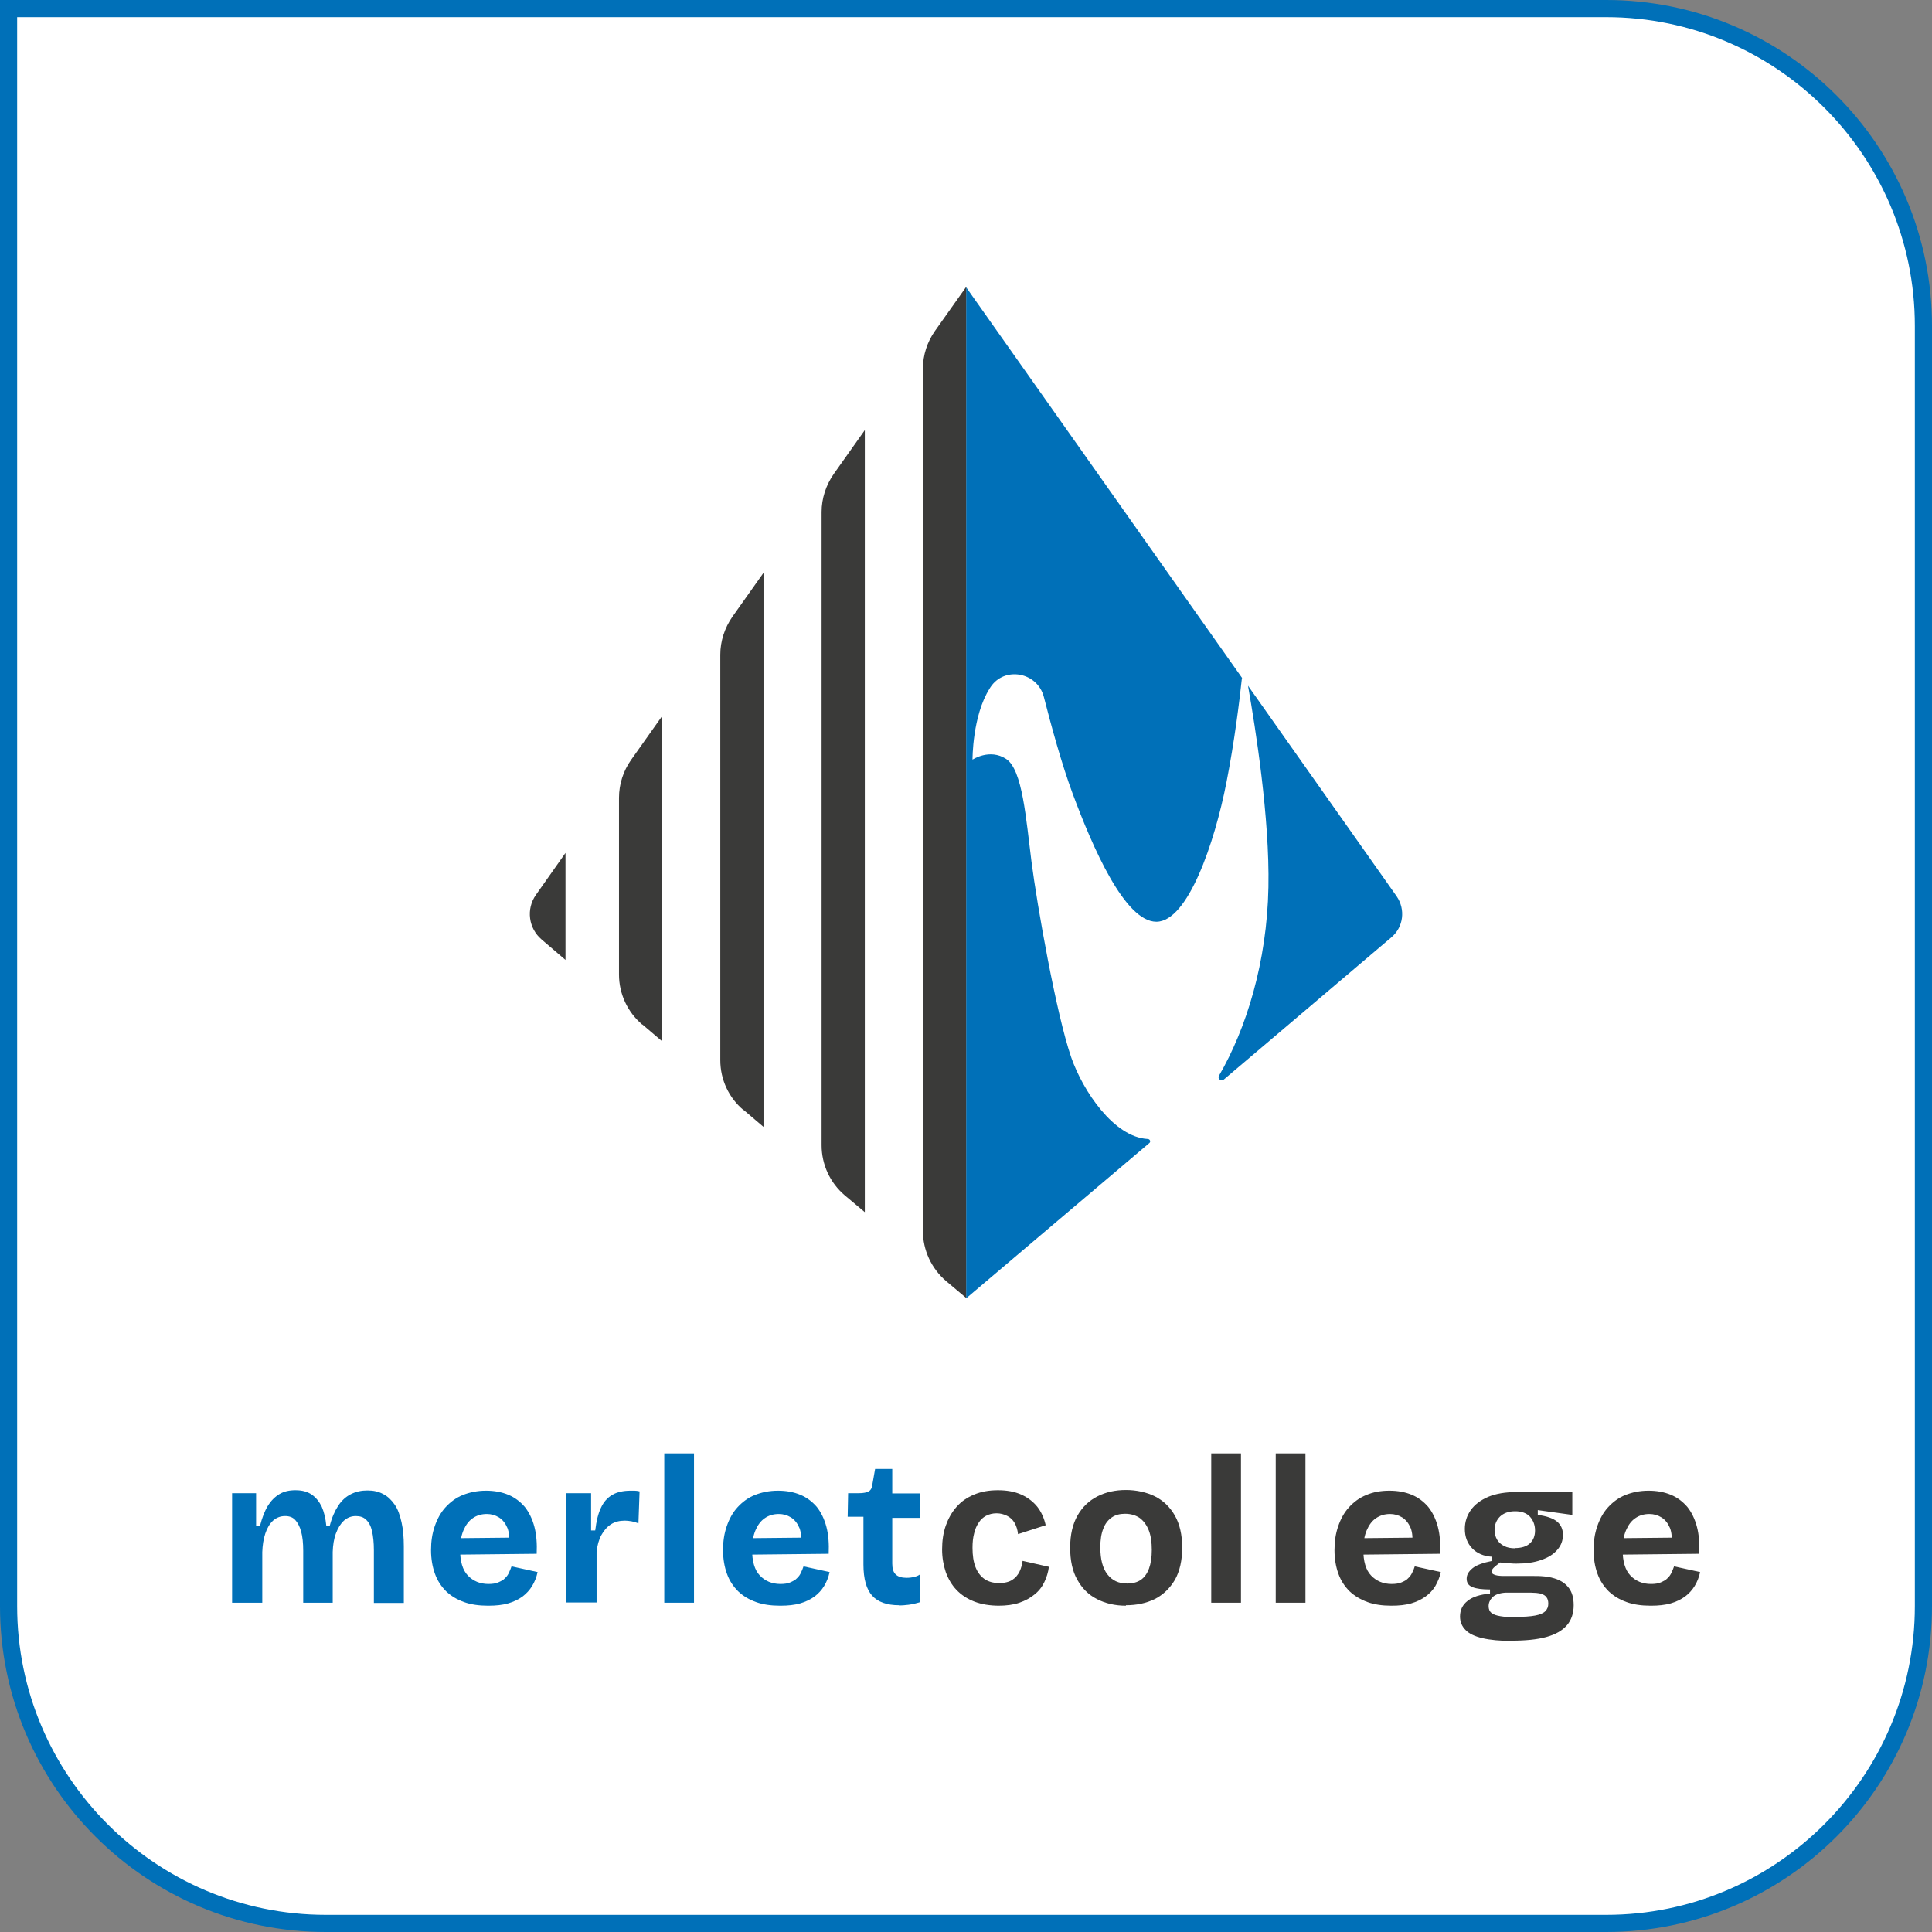 <svg width="400" height="400" viewBox="0 0 400 400" fill="none" xmlns="http://www.w3.org/2000/svg">
<rect x="0" y="0" width="400" height="400" fill="#808080" stroke="none"/>
<g clip-path="url(#clip0_143_6100)">
<path d="M332.536 398.248C368.754 398.248 398.201 368.801 398.201 332.584V67.464C398.248 31.246 368.754 1.799 332.536 1.799H1.752V332.584C1.752 368.801 31.199 398.248 67.464 398.248H332.536Z" fill="white"/>
<path d="M3.551 3.551V332.536C3.551 367.759 32.24 396.449 67.464 396.449H332.536C367.759 396.449 396.449 367.759 396.449 332.536V67.464C396.449 32.24 367.759 3.551 332.536 3.551H3.551ZM-1.22566e-06 0H332.536C369.795 0 400 30.205 400 67.464V332.536C400 369.795 369.795 400 332.536 400H67.464C30.205 400 -1.22566e-06 369.795 -1.22566e-06 332.536V0Z" fill="#0070B8"/>
<path d="M48.053 331.826V309.149H53.024V315.919H53.829C54.255 314.262 54.776 312.889 55.438 311.8C56.101 310.711 56.906 309.907 57.853 309.338C58.8 308.77 59.889 308.534 61.167 308.534C62.54 308.534 63.629 308.818 64.528 309.433C65.428 310.049 66.091 310.901 66.611 311.942C67.085 313.031 67.416 314.357 67.558 315.919H68.268C68.695 314.215 69.31 312.842 70.02 311.753C70.73 310.664 71.63 309.859 72.671 309.338C73.713 308.818 74.802 308.581 76.08 308.581C77.358 308.581 78.4 308.818 79.347 309.338C80.293 309.812 81.051 310.569 81.714 311.516C82.377 312.463 82.803 313.694 83.134 315.162C83.466 316.629 83.608 318.286 83.608 320.18V331.874H77.406V320.937C77.406 319.375 77.263 318.097 77.027 317.008C76.79 315.966 76.364 315.162 75.796 314.641C75.275 314.12 74.565 313.883 73.665 313.883C72.719 313.883 71.914 314.215 71.204 314.83C70.493 315.493 69.973 316.345 69.547 317.481C69.121 318.618 68.931 319.896 68.884 321.316V331.826H62.777V321.079C62.777 319.47 62.635 318.144 62.35 317.103C62.066 316.061 61.64 315.256 61.12 314.688C60.599 314.12 59.889 313.883 59.036 313.883C58.042 313.883 57.237 314.215 56.527 314.83C55.817 315.493 55.296 316.392 54.918 317.529C54.539 318.665 54.35 319.943 54.302 321.363V331.826H48.1H48.053Z" fill="#0070B8"/>
<path d="M101.03 332.442C99.183 332.442 97.479 332.205 96.059 331.684C94.591 331.163 93.36 330.406 92.366 329.459C91.372 328.465 90.567 327.281 90.046 325.814C89.525 324.393 89.241 322.736 89.241 320.937C89.241 319.138 89.478 317.529 89.999 316.014C90.52 314.499 91.23 313.173 92.224 312.084C93.218 310.995 94.402 310.096 95.822 309.528C97.242 308.96 98.852 308.628 100.604 308.628C102.355 308.628 103.87 308.912 105.243 309.48C106.616 310.049 107.705 310.901 108.652 311.99C109.551 313.126 110.214 314.499 110.64 316.108C111.066 317.718 111.208 319.612 111.114 321.695L93.313 321.884V318.476L107.516 318.334L105.338 320.085C105.527 318.57 105.433 317.292 105.054 316.345C104.628 315.351 104.06 314.641 103.302 314.167C102.545 313.694 101.693 313.457 100.793 313.457C99.704 313.457 98.71 313.741 97.905 314.309C97.053 314.878 96.438 315.73 95.964 316.819C95.491 317.907 95.254 319.28 95.254 320.795C95.254 323.257 95.775 325.056 96.864 326.192C97.953 327.329 99.373 327.944 101.124 327.944C101.929 327.944 102.639 327.849 103.16 327.613C103.681 327.376 104.202 327.139 104.533 326.761C104.912 326.429 105.196 326.003 105.385 325.577C105.575 325.151 105.764 324.725 105.906 324.299L111.303 325.482C111.066 326.571 110.688 327.518 110.167 328.37C109.646 329.222 108.983 329.933 108.179 330.548C107.326 331.163 106.332 331.637 105.196 331.968C104.012 332.3 102.687 332.442 101.124 332.442H101.03Z" fill="#0070B8"/>
<path d="M117.221 331.826V309.149H122.381V316.866H123.233C123.47 314.925 123.849 313.363 124.417 312.179C124.985 310.948 125.743 310.096 126.784 309.48C127.778 308.912 129.057 308.628 130.524 308.628C130.761 308.628 131.045 308.628 131.376 308.628C131.66 308.628 132.039 308.676 132.418 308.77L132.181 315.398C131.755 315.209 131.282 315.067 130.761 314.972C130.24 314.878 129.767 314.83 129.388 314.83C128.252 314.83 127.305 315.067 126.5 315.588C125.695 316.108 125.032 316.866 124.512 317.813C123.991 318.76 123.659 319.943 123.517 321.316V331.779H117.268L117.221 331.826Z" fill="#0070B8"/>
<path d="M137.531 331.826V300.911H143.686V331.826H137.531Z" fill="#0070B8"/>
<path d="M161.486 332.442C159.64 332.442 157.936 332.205 156.515 331.684C155.048 331.163 153.817 330.406 152.823 329.459C151.829 328.465 151.024 327.281 150.503 325.814C149.982 324.393 149.698 322.736 149.698 320.937C149.698 319.138 149.935 317.529 150.456 316.014C150.976 314.499 151.687 313.173 152.681 312.084C153.675 310.995 154.858 310.096 156.279 309.528C157.699 308.96 159.309 308.628 161.06 308.628C162.812 308.628 164.327 308.912 165.7 309.48C167.073 310.049 168.162 310.901 169.109 311.99C170.008 313.126 170.671 314.499 171.097 316.108C171.523 317.718 171.665 319.612 171.571 321.695L153.77 321.884V318.476L167.972 318.334L165.795 320.085C165.984 318.57 165.889 317.292 165.511 316.345C165.085 315.351 164.516 314.641 163.759 314.167C163.001 313.694 162.149 313.457 161.25 313.457C160.161 313.457 159.167 313.741 158.362 314.309C157.51 314.878 156.894 315.73 156.421 316.819C155.947 317.907 155.711 319.28 155.711 320.795C155.711 323.257 156.231 325.056 157.32 326.192C158.409 327.329 159.829 327.944 161.581 327.944C162.386 327.944 163.096 327.849 163.617 327.613C164.138 327.376 164.658 327.139 164.99 326.761C165.369 326.429 165.653 326.003 165.842 325.577C166.031 325.151 166.221 324.725 166.363 324.299L171.76 325.482C171.523 326.571 171.144 327.518 170.624 328.37C170.103 329.222 169.44 329.933 168.635 330.548C167.783 331.163 166.789 331.637 165.653 331.968C164.469 332.3 163.143 332.442 161.581 332.442H161.486Z" fill="#0070B8"/>
<path d="M186.152 332.347C183.643 332.347 181.749 331.684 180.566 330.359C179.382 329.033 178.767 326.903 178.767 323.92V314.025H175.5L175.595 309.149H177.867C178.767 309.149 179.429 309.007 179.856 308.77C180.282 308.534 180.566 308.013 180.613 307.35L181.181 304.131H184.732V309.196H190.46V314.262H184.732V323.731C184.732 324.772 184.969 325.53 185.442 325.956C185.915 326.429 186.673 326.666 187.667 326.666C188.235 326.666 188.756 326.619 189.229 326.477C189.75 326.382 190.176 326.192 190.555 325.908V331.684C189.656 331.968 188.851 332.158 188.093 332.252C187.336 332.347 186.673 332.394 186.105 332.394L186.152 332.347Z" fill="#0070B8"/>
<path d="M206.888 332.442C204.947 332.442 203.196 332.158 201.728 331.59C200.26 331.021 199.029 330.217 198.035 329.175C197.041 328.134 196.331 326.903 195.81 325.482C195.337 324.062 195.053 322.5 195.053 320.795C195.053 318.996 195.289 317.387 195.81 315.872C196.331 314.404 197.041 313.126 198.035 311.99C199.029 310.853 200.213 310.049 201.681 309.433C203.148 308.818 204.758 308.534 206.604 308.534C208.451 308.534 210.06 308.818 211.433 309.433C212.806 310.049 213.895 310.901 214.747 311.942C215.599 313.031 216.168 314.309 216.499 315.777L210.77 317.623C210.676 316.724 210.439 315.966 210.06 315.304C209.682 314.641 209.161 314.167 208.498 313.836C207.835 313.505 207.125 313.315 206.32 313.315C205.515 313.315 204.758 313.505 204.142 313.836C203.527 314.167 203.006 314.641 202.627 315.256C202.201 315.872 201.87 316.629 201.681 317.481C201.444 318.381 201.349 319.328 201.349 320.464C201.349 322.026 201.539 323.352 201.965 324.441C202.391 325.53 203.006 326.335 203.811 326.903C204.616 327.471 205.657 327.755 206.841 327.755C208.025 327.755 208.924 327.518 209.587 327.092C210.25 326.666 210.77 326.05 211.102 325.34C211.433 324.63 211.623 323.92 211.717 323.163L217.162 324.393C217.02 325.53 216.688 326.571 216.215 327.565C215.741 328.56 215.079 329.412 214.179 330.122C213.327 330.832 212.285 331.4 211.055 331.826C209.824 332.252 208.356 332.442 206.699 332.442H206.888Z" fill="#3A3A39"/>
<path d="M233.116 332.442C230.844 332.442 228.856 331.968 227.104 331.069C225.352 330.169 224.027 328.844 223.032 327.045C222.038 325.293 221.565 323.068 221.565 320.417C221.565 317.765 222.085 315.54 223.08 313.789C224.074 312.037 225.447 310.711 227.199 309.812C228.95 308.912 230.939 308.486 233.116 308.486C235.294 308.486 237.425 308.96 239.129 309.812C240.833 310.664 242.254 312.037 243.248 313.789C244.242 315.54 244.763 317.765 244.763 320.417C244.763 323.068 244.242 325.34 243.248 327.092C242.206 328.844 240.833 330.169 239.082 331.069C237.33 331.921 235.341 332.347 233.116 332.347V332.442ZM233.353 327.849C234.489 327.849 235.436 327.613 236.194 327.092C236.951 326.571 237.519 325.766 237.898 324.725C238.277 323.683 238.466 322.405 238.466 320.89C238.466 319.328 238.277 317.955 237.851 316.866C237.425 315.777 236.809 314.925 236.004 314.309C235.199 313.741 234.158 313.41 232.927 313.41C231.838 313.41 230.939 313.647 230.181 314.167C229.424 314.688 228.808 315.446 228.429 316.487C228.003 317.529 227.814 318.807 227.814 320.369C227.814 322.831 228.287 324.677 229.282 325.956C230.276 327.234 231.601 327.849 233.353 327.849Z" fill="#3A3A39"/>
<path d="M250.775 331.826V300.911H256.93V331.826H250.775Z" fill="#3A3A39"/>
<path d="M264.126 331.826V300.911H270.28V331.826H264.126Z" fill="#3A3A39"/>
<path d="M288.081 332.442C286.188 332.442 284.531 332.205 283.11 331.684C281.69 331.163 280.412 330.406 279.418 329.459C278.423 328.465 277.619 327.281 277.098 325.814C276.577 324.393 276.293 322.736 276.293 320.937C276.293 319.138 276.53 317.529 277.05 316.014C277.571 314.499 278.281 313.173 279.276 312.084C280.27 310.995 281.453 310.096 282.874 309.528C284.294 308.912 285.904 308.628 287.655 308.628C289.407 308.628 290.922 308.912 292.295 309.48C293.668 310.049 294.757 310.901 295.704 311.99C296.603 313.126 297.266 314.499 297.692 316.108C298.118 317.718 298.26 319.612 298.165 321.695L280.364 321.884V318.476L294.567 318.334L292.342 320.085C292.532 318.57 292.437 317.292 292.058 316.345C291.632 315.351 291.064 314.641 290.306 314.167C289.549 313.694 288.697 313.457 287.797 313.457C286.708 313.457 285.762 313.741 284.909 314.309C284.057 314.878 283.442 315.73 282.968 316.819C282.495 317.907 282.258 319.28 282.258 320.795C282.258 323.257 282.779 325.056 283.868 326.192C284.957 327.329 286.377 327.944 288.129 327.944C288.934 327.944 289.596 327.849 290.164 327.613C290.733 327.376 291.206 327.139 291.537 326.761C291.916 326.429 292.2 326.003 292.39 325.577C292.626 325.151 292.768 324.725 292.91 324.299L298.307 325.482C298.071 326.571 297.645 327.518 297.171 328.37C296.65 329.222 295.988 329.933 295.135 330.548C294.283 331.163 293.289 331.637 292.153 331.968C290.969 332.3 289.644 332.442 288.081 332.442Z" fill="#3A3A39"/>
<path d="M313.031 339.733C310.569 339.733 308.533 339.543 306.924 339.164C305.314 338.786 304.13 338.218 303.42 337.46C302.663 336.703 302.284 335.756 302.284 334.667C302.284 333.341 302.805 332.252 303.846 331.448C304.888 330.595 306.45 330.122 308.486 329.933V329.08C306.924 329.08 305.74 328.938 304.888 328.607C304.036 328.276 303.657 327.707 303.657 326.855C303.657 326.003 304.083 325.34 304.888 324.677C305.693 324.015 307.066 323.541 308.959 323.163V322.31C307.16 322.216 305.787 321.6 304.793 320.559C303.799 319.517 303.278 318.192 303.278 316.535C303.278 315.114 303.704 313.789 304.509 312.652C305.314 311.516 306.498 310.617 308.107 309.907C309.717 309.244 311.658 308.912 314.025 308.912H325.529V313.647L318.381 312.652V313.647C320.227 313.883 321.553 314.357 322.357 315.02C323.162 315.682 323.588 316.582 323.588 317.765C323.588 318.949 323.21 319.991 322.405 320.89C321.647 321.79 320.511 322.5 319.091 322.973C317.671 323.494 315.966 323.731 313.978 323.731C313.599 323.731 313.22 323.731 312.747 323.683C312.321 323.683 311.611 323.589 310.569 323.494C310.001 323.92 309.622 324.251 309.291 324.535C309.007 324.82 308.817 325.104 308.817 325.388C308.817 325.577 308.912 325.766 309.149 325.908C309.386 326.05 309.67 326.145 310.001 326.192C310.38 326.24 310.711 326.287 311.09 326.287H317.576C318.144 326.287 318.901 326.287 319.801 326.382C320.701 326.477 321.647 326.666 322.547 327.045C323.446 327.423 324.251 327.991 324.867 328.844C325.482 329.696 325.814 330.832 325.814 332.347C325.814 334.004 325.34 335.424 324.393 336.513C323.446 337.602 322.026 338.407 320.132 338.928C318.239 339.448 315.824 339.685 312.889 339.685L313.031 339.733ZM313.741 334.762C315.493 334.762 316.866 334.667 317.86 334.477C318.854 334.288 319.517 334.004 319.943 333.578C320.369 333.152 320.558 332.631 320.558 332.016C320.558 331.448 320.416 330.974 320.18 330.69C319.943 330.359 319.612 330.169 319.233 330.027C318.854 329.885 318.475 329.838 318.049 329.791C317.671 329.791 317.339 329.743 317.055 329.743H311.611C310.38 329.838 309.528 330.169 309.007 330.69C308.486 331.211 308.202 331.826 308.202 332.536C308.202 333.152 308.391 333.625 308.817 333.957C309.244 334.288 309.812 334.477 310.664 334.619C311.469 334.762 312.51 334.809 313.741 334.809V334.762ZM313.646 320.511C315.019 320.511 316.061 320.18 316.771 319.517C317.481 318.854 317.813 317.955 317.813 316.866C317.813 315.73 317.434 314.783 316.771 314.025C316.061 313.268 315.019 312.889 313.694 312.889C312.368 312.889 311.327 313.268 310.569 313.978C309.812 314.735 309.433 315.635 309.433 316.819C309.433 317.529 309.622 318.192 309.954 318.76C310.285 319.328 310.758 319.754 311.421 320.085C312.037 320.417 312.794 320.559 313.694 320.559L313.646 320.511Z" fill="#3A3A39"/>
<path d="M341.721 332.442C339.875 332.442 338.17 332.205 336.75 331.684C335.282 331.163 334.051 330.406 333.057 329.459C332.063 328.465 331.258 327.281 330.737 325.814C330.217 324.393 329.933 322.736 329.933 320.937C329.933 319.138 330.169 317.529 330.69 316.014C331.211 314.499 331.921 313.173 332.915 312.084C333.909 310.995 335.093 310.096 336.513 309.528C337.934 308.96 339.543 308.628 341.295 308.628C343.047 308.628 344.562 308.912 345.934 309.48C347.307 310.049 348.396 310.901 349.343 311.99C350.243 313.126 350.905 314.499 351.332 316.108C351.758 317.718 351.9 319.612 351.805 321.695L334.004 321.884V318.476L348.207 318.334L346.029 320.085C346.219 318.57 346.124 317.292 345.745 316.345C345.319 315.351 344.751 314.641 343.993 314.167C343.236 313.694 342.384 313.457 341.484 313.457C340.395 313.457 339.401 313.741 338.596 314.309C337.744 314.878 337.129 315.73 336.655 316.819C336.182 317.907 335.945 319.28 335.945 320.795C335.945 323.257 336.466 325.056 337.555 326.192C338.644 327.329 340.064 327.944 341.816 327.944C342.62 327.944 343.331 327.849 343.851 327.613C344.372 327.376 344.893 327.139 345.224 326.761C345.603 326.429 345.887 326.003 346.077 325.577C346.266 325.151 346.455 324.725 346.597 324.299L351.994 325.482C351.758 326.571 351.379 327.518 350.858 328.37C350.337 329.222 349.675 329.933 348.87 330.548C348.018 331.163 347.023 331.637 345.887 331.968C344.704 332.3 343.378 332.442 341.816 332.442H341.721Z" fill="#3A3A39"/>
<path d="M258.397 142.029C259.912 150.645 262.895 169.298 262.611 183.69C262.327 199.172 258.019 212.996 252.385 222.701C252.006 223.316 252.811 223.979 253.379 223.506L288.081 194.058C290.591 191.928 291.017 188.283 289.17 185.584L258.397 141.981V142.029ZM257.167 140.372L200.024 59.463V268.813L237.945 236.667C238.324 236.383 238.087 235.815 237.614 235.815C230.607 235.436 224.216 225.873 221.801 218.961C218.677 209.966 214.7 187.288 213.564 178.435C212.428 169.582 211.717 159.356 208.309 157.131C204.9 154.906 201.349 157.273 201.349 157.273C201.349 157.273 201.302 148.183 204.9 142.549C204.947 142.455 204.995 142.36 205.042 142.313C207.93 137.862 214.795 139.141 216.12 144.301C217.635 150.219 219.813 158.22 222.085 164.327C226.204 175.405 232.88 190.839 239.413 190.839C245.946 190.839 251.485 174.411 253.9 162.102C255.604 153.486 256.646 144.869 257.119 140.466" fill="#0070B8"/>
<path d="M132.986 212.096L137.105 215.599V148.231L130.667 157.32C129.057 159.593 128.157 162.339 128.157 165.179V201.775C128.157 205.752 129.909 209.54 132.986 212.143V212.096Z" fill="#3A3A39"/>
<path d="M174.932 247.509L179.051 250.965V89.052L172.612 98.142C171.003 100.462 170.103 103.207 170.103 106.001V237.093C170.103 241.117 171.855 244.905 174.932 247.509Z" fill="#3A3A39"/>
<path d="M153.959 229.802L158.078 233.306V118.594L151.639 127.684C150.03 130.004 149.13 132.749 149.13 135.543V219.482C149.13 223.506 150.882 227.293 153.959 229.85V229.802Z" fill="#3A3A39"/>
<path d="M191.076 76.364V254.847C191.076 258.824 192.828 262.611 195.858 265.215L200.024 268.718V59.415L193.585 68.505C191.975 70.778 191.076 73.523 191.076 76.364Z" fill="#3A3A39"/>
<path d="M117.079 198.745V176.589L110.972 185.253C108.889 188.188 109.409 192.212 112.155 194.532L117.079 198.745Z" fill="#3A3A39"/>
</g>
<defs>
<clipPath id="clip0_143_6100">
<rect width="400" height="400" fill="white"/>
</clipPath>
</defs>
</svg>
